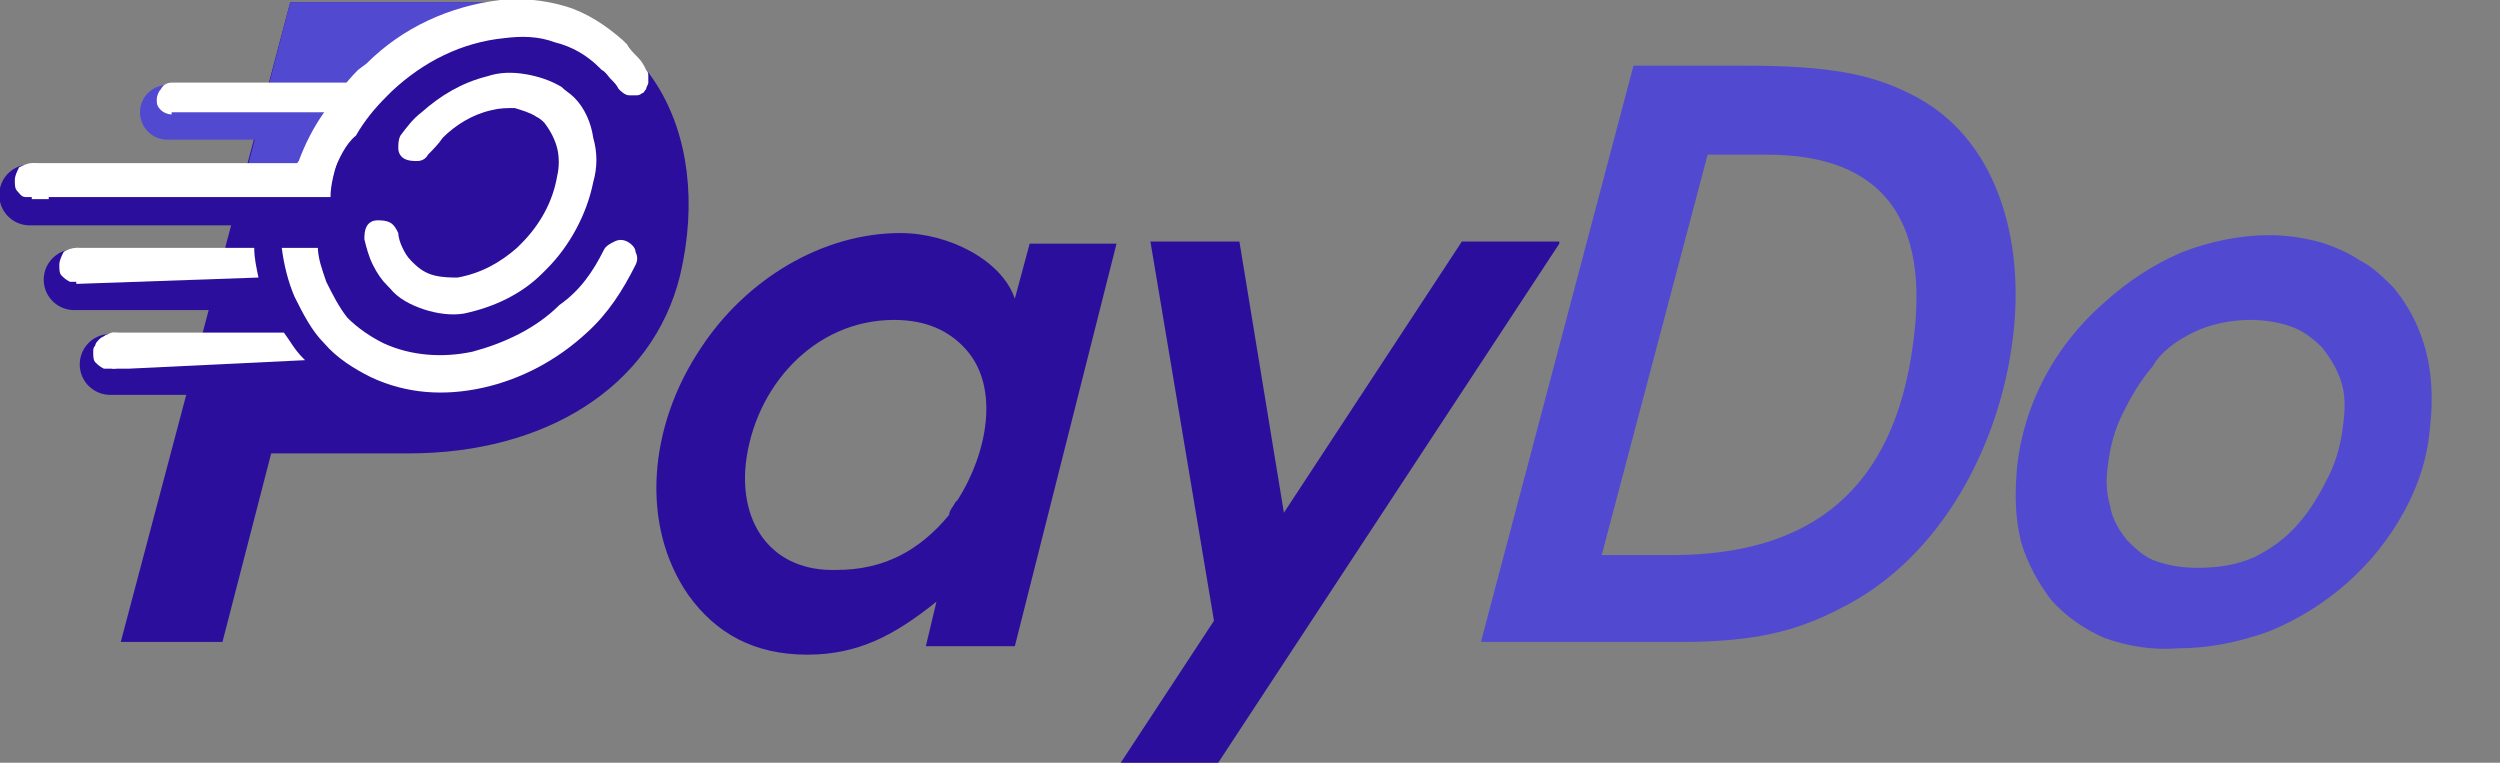 <?xml version="1.0" encoding="utf-8"?>
<!-- Generator: Adobe Illustrator 23.1.0, SVG Export Plug-In . SVG Version: 6.00 Build 0)  -->
<svg version="1.1" id="Слой_1" xmlns="http://www.w3.org/2000/svg" xmlns:xlink="http://www.w3.org/1999/xlink" x="0px" y="0px"
	 viewBox="0 0 118 36" style="enable-background:new 0 0 118 36;" xml:space="preserve">
<rect x="0" y="0" width="118" height="36" fill="#808080" stroke="none"/>
<style type="text/css">
	.st0{clip-path:url(#SVGID_2_);}
	.st1{fill-rule:evenodd;clip-rule:evenodd;fill:#2C0E9D;}
	.st2{fill:none;stroke:#2C0E9D;stroke-width:2.873;stroke-linecap:round;stroke-linejoin:round;}
	.st3{fill-rule:evenodd;clip-rule:evenodd;fill:#514AD1;}
	.st4{fill:none;stroke:#514AD1;stroke-width:2.584;stroke-linecap:round;stroke-linejoin:round;}
	.st5{fill:#FFFFFF;}
	.st6{fill:#2C0E9D;}
	.st7{fill-rule:evenodd;clip-rule:evenodd;fill:#FFFFFF;}
	.st8{fill:#514AD1;}
</style>
<g>
	<defs>
		<rect id="SVGID_1_" width="117.8" height="36"/>
	</defs>
	<clipPath id="SVGID_2_">
		<use xlink:href="#SVGID_1_"  style="overflow:visible;"/>
	</clipPath>
	<g class="st0">
		<path class="st1" d="M13.7,0.1h9.6c7.2,0,10.4,6.1,8.8,12.9c-1.3,5.3-6.4,8.4-12.8,8.4l-6.5,0l-2.3,8.9H5.7L13.7,0.1z"/>
		<path class="st2" d="M1.4,9.2h11"/>
		<path class="st3" d="M13.7,0.1l-2.2,8.5l3.4,0.4c0-4.2,7.7-8.6,9.8-8.9H13.7z"/>
		<path class="st4" d="M7.9,5.3h5.4"/>
		<path class="st5" d="M8.1,5.4c-0.2,0-0.4-0.1-0.5-0.2C7.4,5,7.4,4.9,7.4,4.7c0-0.2,0.1-0.4,0.2-0.5C7.7,4,7.9,3.9,8.1,3.9h8.2
			c0.2,0,0.4,0.1,0.5,0.2c0.1,0.1,0.2,0.3,0.2,0.5c0,0.2-0.1,0.4-0.2,0.5c-0.1,0.1-0.3,0.2-0.5,0.2H8.1z"/>
		<path class="st6" d="M73.6,11.5L57.5,36h-4.6l4.4-6.7l-3-17.9h4.2l2.1,12.8l8.4-12.8H73.6z"/>
		<path class="st5" d="M15.7,8.2c0,0.1-0.1,0.2-0.2,0.3c-0.1,0.1-0.2,0.2-0.3,0.2c-0.1,0-0.2,0.1-0.3,0.1c-0.1,0-0.2,0-0.3-0.1
			c-0.1,0-0.2-0.1-0.3-0.2c-0.1-0.1-0.1-0.2-0.2-0.3c0-0.1-0.1-0.2-0.1-0.3c0-0.1,0-0.2,0.1-0.3c0.3-0.8,0.7-1.6,1.2-2.3
			c0.5-0.7,1-1.4,1.6-2L17.3,3C19,1.3,21.2,0.3,23.6,0c1-0.1,2.1,0,3.1,0.3c1,0.3,1.9,0.9,2.7,1.6l0.2,0.2c0.1,0.2,0.3,0.4,0.5,0.6
			c0.2,0.2,0.3,0.4,0.4,0.6c0.1,0.1,0.1,0.2,0.1,0.3c0,0.1,0,0.2,0,0.3c0,0.1-0.1,0.2-0.1,0.3c-0.1,0.1-0.1,0.2-0.2,0.2
			c-0.1,0.1-0.2,0.1-0.3,0.1s-0.2,0-0.3,0c-0.2,0-0.4-0.2-0.5-0.3c-0.1-0.2-0.2-0.3-0.4-0.5c-0.1-0.1-0.2-0.3-0.4-0.4l-0.1-0.1
			c-0.6-0.6-1.3-1-2.1-1.2c-0.8-0.3-1.6-0.3-2.4-0.2c-2,0.2-3.8,1.1-5.3,2.5l-0.3,0.3c-0.5,0.5-1,1.1-1.4,1.8
			C16.3,6.8,16,7.5,15.7,8.2L15.7,8.2z M28.5,11.8c0.1-0.2,0.3-0.3,0.5-0.4c0.2-0.1,0.4-0.1,0.6,0c0.2,0.1,0.4,0.3,0.4,0.5
			c0.1,0.2,0.1,0.4,0,0.6c-0.6,1.2-1.3,2.3-2.3,3.2c-1.4,1.3-3.1,2.2-4.9,2.6c-1.8,0.4-3.6,0.3-5.3-0.5c-0.8-0.4-1.6-0.9-2.2-1.6
			c-0.6-0.6-1-1.4-1.4-2.2c-0.3-0.7-0.5-1.5-0.6-2.3c0-0.2,0.1-0.4,0.2-0.6c0.1-0.2,0.3-0.2,0.6-0.2c0.2,0,0.4,0.1,0.6,0.2
			c0.2,0.1,0.3,0.3,0.3,0.5c0,0.6,0.2,1.1,0.4,1.7c0.3,0.6,0.6,1.2,1,1.7c0.5,0.5,1.1,0.9,1.7,1.2c1.3,0.6,2.8,0.7,4.2,0.4
			c1.5-0.4,3-1.1,4.1-2.2C27.4,13.7,28,12.8,28.5,11.8L28.5,11.8z"/>
		<path class="st5" d="M20.2,7.3c-0.1,0.2-0.3,0.3-0.5,0.3c-0.2,0-0.4,0-0.6-0.1c-0.2-0.1-0.3-0.3-0.3-0.5c0-0.2,0-0.4,0.1-0.6
			c0.3-0.4,0.6-0.8,1-1.1c0.9-0.8,1.9-1.4,3.1-1.7c0.6-0.2,1.2-0.2,1.8-0.1c0.6,0.1,1.2,0.3,1.7,0.6c0.2,0.2,0.4,0.3,0.6,0.5
			c0.5,0.5,0.8,1.2,0.9,1.9c0.2,0.7,0.2,1.4,0,2.1c-0.3,1.5-1.1,3-2.2,4.1l-0.2,0.2c-1,1-2.3,1.6-3.7,1.9c-0.6,0.1-1.3,0-1.9-0.2
			c-0.6-0.2-1.2-0.5-1.6-1l-0.1-0.1c-0.3-0.3-0.5-0.6-0.7-1c-0.2-0.4-0.3-0.8-0.4-1.2c0-0.2,0-0.4,0.1-0.6c0.1-0.2,0.3-0.3,0.5-0.3
			c0.2,0,0.4,0,0.6,0.1c0.2,0.1,0.3,0.3,0.4,0.5c0,0.2,0.1,0.5,0.2,0.7c0.1,0.2,0.2,0.4,0.4,0.6l0.1,0.1c0.3,0.3,0.6,0.5,1,0.6
			c0.4,0.1,0.8,0.1,1.1,0.1c1.1-0.2,2-0.7,2.8-1.4l0.2-0.2c0.9-0.9,1.5-2,1.7-3.2c0.1-0.4,0.1-0.9,0-1.3c-0.1-0.4-0.3-0.8-0.6-1.2
			c-0.1-0.1-0.2-0.2-0.4-0.3c-0.3-0.2-0.7-0.3-1-0.4c-0.4,0-0.7,0-1.1,0.1c-0.9,0.2-1.7,0.7-2.3,1.3C20.7,6.8,20.4,7.1,20.2,7.3"/>
		<path class="st6" d="M15.1,8.8H9.6v0.8h5.5V8.8z"/>
		<path class="st5" d="M2.3,9.4H1.5V7.7h0.8h12.5c0.4,0,0.8-0.2,1.2-0.3c-0.2,0.6-0.4,1.3-0.4,1.9h-0.8H2.3z"/>
		<path class="st7" d="M1.5,7.7c0.2,0,0.3,0,0.5,0.1c0.1,0.1,0.2,0.2,0.3,0.4c0.1,0.2,0.1,0.3,0,0.5c0,0.2-0.1,0.3-0.2,0.4
			C2,9.2,1.8,9.3,1.7,9.3c-0.2,0-0.3,0-0.5,0S0.9,9.1,0.8,9S0.7,8.7,0.7,8.5c0-0.2,0.1-0.4,0.2-0.6C1.1,7.8,1.3,7.7,1.5,7.7"/>
		<path class="st6" d="M15.8,9.8h-4.5v1.9h4.5V9.8z"/>
		<path class="st2" d="M3.5,13.2H12"/>
		<path class="st7" d="M3.6,11.7c0.2,0,0.3,0,0.5,0.1c0.1,0.1,0.2,0.2,0.3,0.4c0.1,0.2,0.1,0.3,0,0.5c0,0.2-0.1,0.3-0.2,0.4
			c-0.1,0.1-0.3,0.2-0.4,0.2c-0.2,0-0.3,0-0.5,0C3.1,13.2,3,13.1,2.9,13c-0.1-0.1-0.1-0.3-0.1-0.5c0-0.2,0.1-0.4,0.2-0.6
			C3.1,11.8,3.4,11.7,3.6,11.7"/>
		<path class="st2" d="M5.2,17.2h8.5"/>
		<path class="st5" d="M3.6,13.4v-1.7c2.8,0,5.6,0,8.4,0c0,0.5,0.1,0.9,0.2,1.4l0,0L3.6,13.4z"/>
		<path class="st5" d="M6.1,17.4H5.3v-1.7h0.8c2.8,0,4.3,0,7.1,0h0h0.2c0.3,0.4,0.5,0.8,0.9,1.2l0.1,0.1L6.1,17.4z"/>
		<path class="st7" d="M5.3,15.7c0.2,0,0.3,0,0.5,0.1C5.9,16,6,16.1,6,16.3c0.1,0.2,0.1,0.3,0,0.5c0,0.2-0.1,0.3-0.2,0.4
			c-0.1,0.1-0.3,0.2-0.4,0.2c-0.2,0-0.3,0-0.5,0c-0.2-0.1-0.3-0.2-0.4-0.3c-0.1-0.1-0.1-0.3-0.1-0.5c0-0.1,0-0.2,0.1-0.3
			c0-0.1,0.1-0.2,0.2-0.3c0.1-0.1,0.2-0.1,0.3-0.2C5.1,15.8,5.2,15.7,5.3,15.7"/>
		<path class="st1" d="M45.1,23.7c0,0,0.1-0.1,0.1-0.1c1.4-2.2,2-5.3,0.4-7.1c-0.8-0.9-1.9-1.4-3.4-1.4c-3.8,0-6.6,3.2-7,6.8
			c-0.3,2.9,1.3,5.1,4.3,5l0,0c2.2,0,3.9-0.9,5.3-2.6C44.8,24.1,45,23.9,45.1,23.7z M52.7,11.5h-4.1l-0.7,2.6
			c-0.6-1.8-3.1-3.1-5.4-3.1c-3.7,0-7.3,2.2-9.4,5.4c-2.5,3.7-2.9,8.4-0.6,11.7c1.3,1.8,3.1,2.8,5.6,2.8c2.4,0,4.1-0.9,6.1-2.5
			l-0.5,2.1h4.2L52.7,11.5z"/>
		<path class="st8" d="M103.5,15.7c0.8-0.4,1.8-0.6,2.7-0.6c0.7,0,1.3,0.1,1.9,0.3c0.6,0.2,1.1,0.6,1.5,1c0.4,0.5,0.7,1,0.9,1.6
			c0.2,0.6,0.2,1.3,0.1,2c-0.1,0.9-0.3,1.7-0.7,2.5c-0.4,0.8-0.8,1.5-1.4,2.2c-0.6,0.7-1.3,1.2-2.1,1.6c-0.9,0.4-1.8,0.5-2.7,0.5
			c-0.7,0-1.3-0.1-1.9-0.3c-0.6-0.2-1-0.6-1.4-1c-0.4-0.5-0.7-1-0.8-1.6c-0.2-0.7-0.2-1.3-0.1-2c0.1-0.8,0.3-1.6,0.7-2.4
			c0.4-0.8,0.8-1.5,1.4-2.2C102,16.6,102.7,16.1,103.5,15.7L103.5,15.7z M109.4,11.4c-0.8-0.2-1.5-0.3-2.3-0.3
			c-1.4,0-2.8,0.3-4.1,0.8c-1.4,0.6-2.6,1.4-3.7,2.4c-2.3,2-3.8,4.8-4.1,7.8c-0.1,1.2-0.1,2.3,0.2,3.5c0.3,1,0.8,1.9,1.4,2.7
			c0.7,0.8,1.6,1.4,2.5,1.8c1.1,0.4,2.3,0.6,3.5,0.5c1.5,0,2.9-0.3,4.3-0.8c2.7-1.1,5-3.1,6.4-5.7c0.7-1.3,1.1-2.6,1.2-4
			c0.1-0.8,0.1-1.7,0-2.5c-0.1-0.8-0.3-1.5-0.6-2.2c-0.3-0.7-0.7-1.3-1.1-1.8c-0.5-0.5-1-1-1.6-1.3
			C110.8,11.9,110.1,11.6,109.4,11.4L109.4,11.4z"/>
		<path class="st8" d="M80.6,7.3l-5,18.9h3.3c6.6,0,10.5-3.1,11.4-10c0.8-5.8-1.4-8.9-6.9-8.9H80.6z M77.1,3.1h5.3
			c3.9,0,5.9,0.4,7.7,1.3c4.2,2,5.5,7,4.9,11.6c-0.6,4.9-3.3,10.3-8.1,12.7c-2.1,1.1-4.1,1.6-7.6,1.6h-9.4L77.1,3.1z"/>
	</g>
</g>
</svg>
